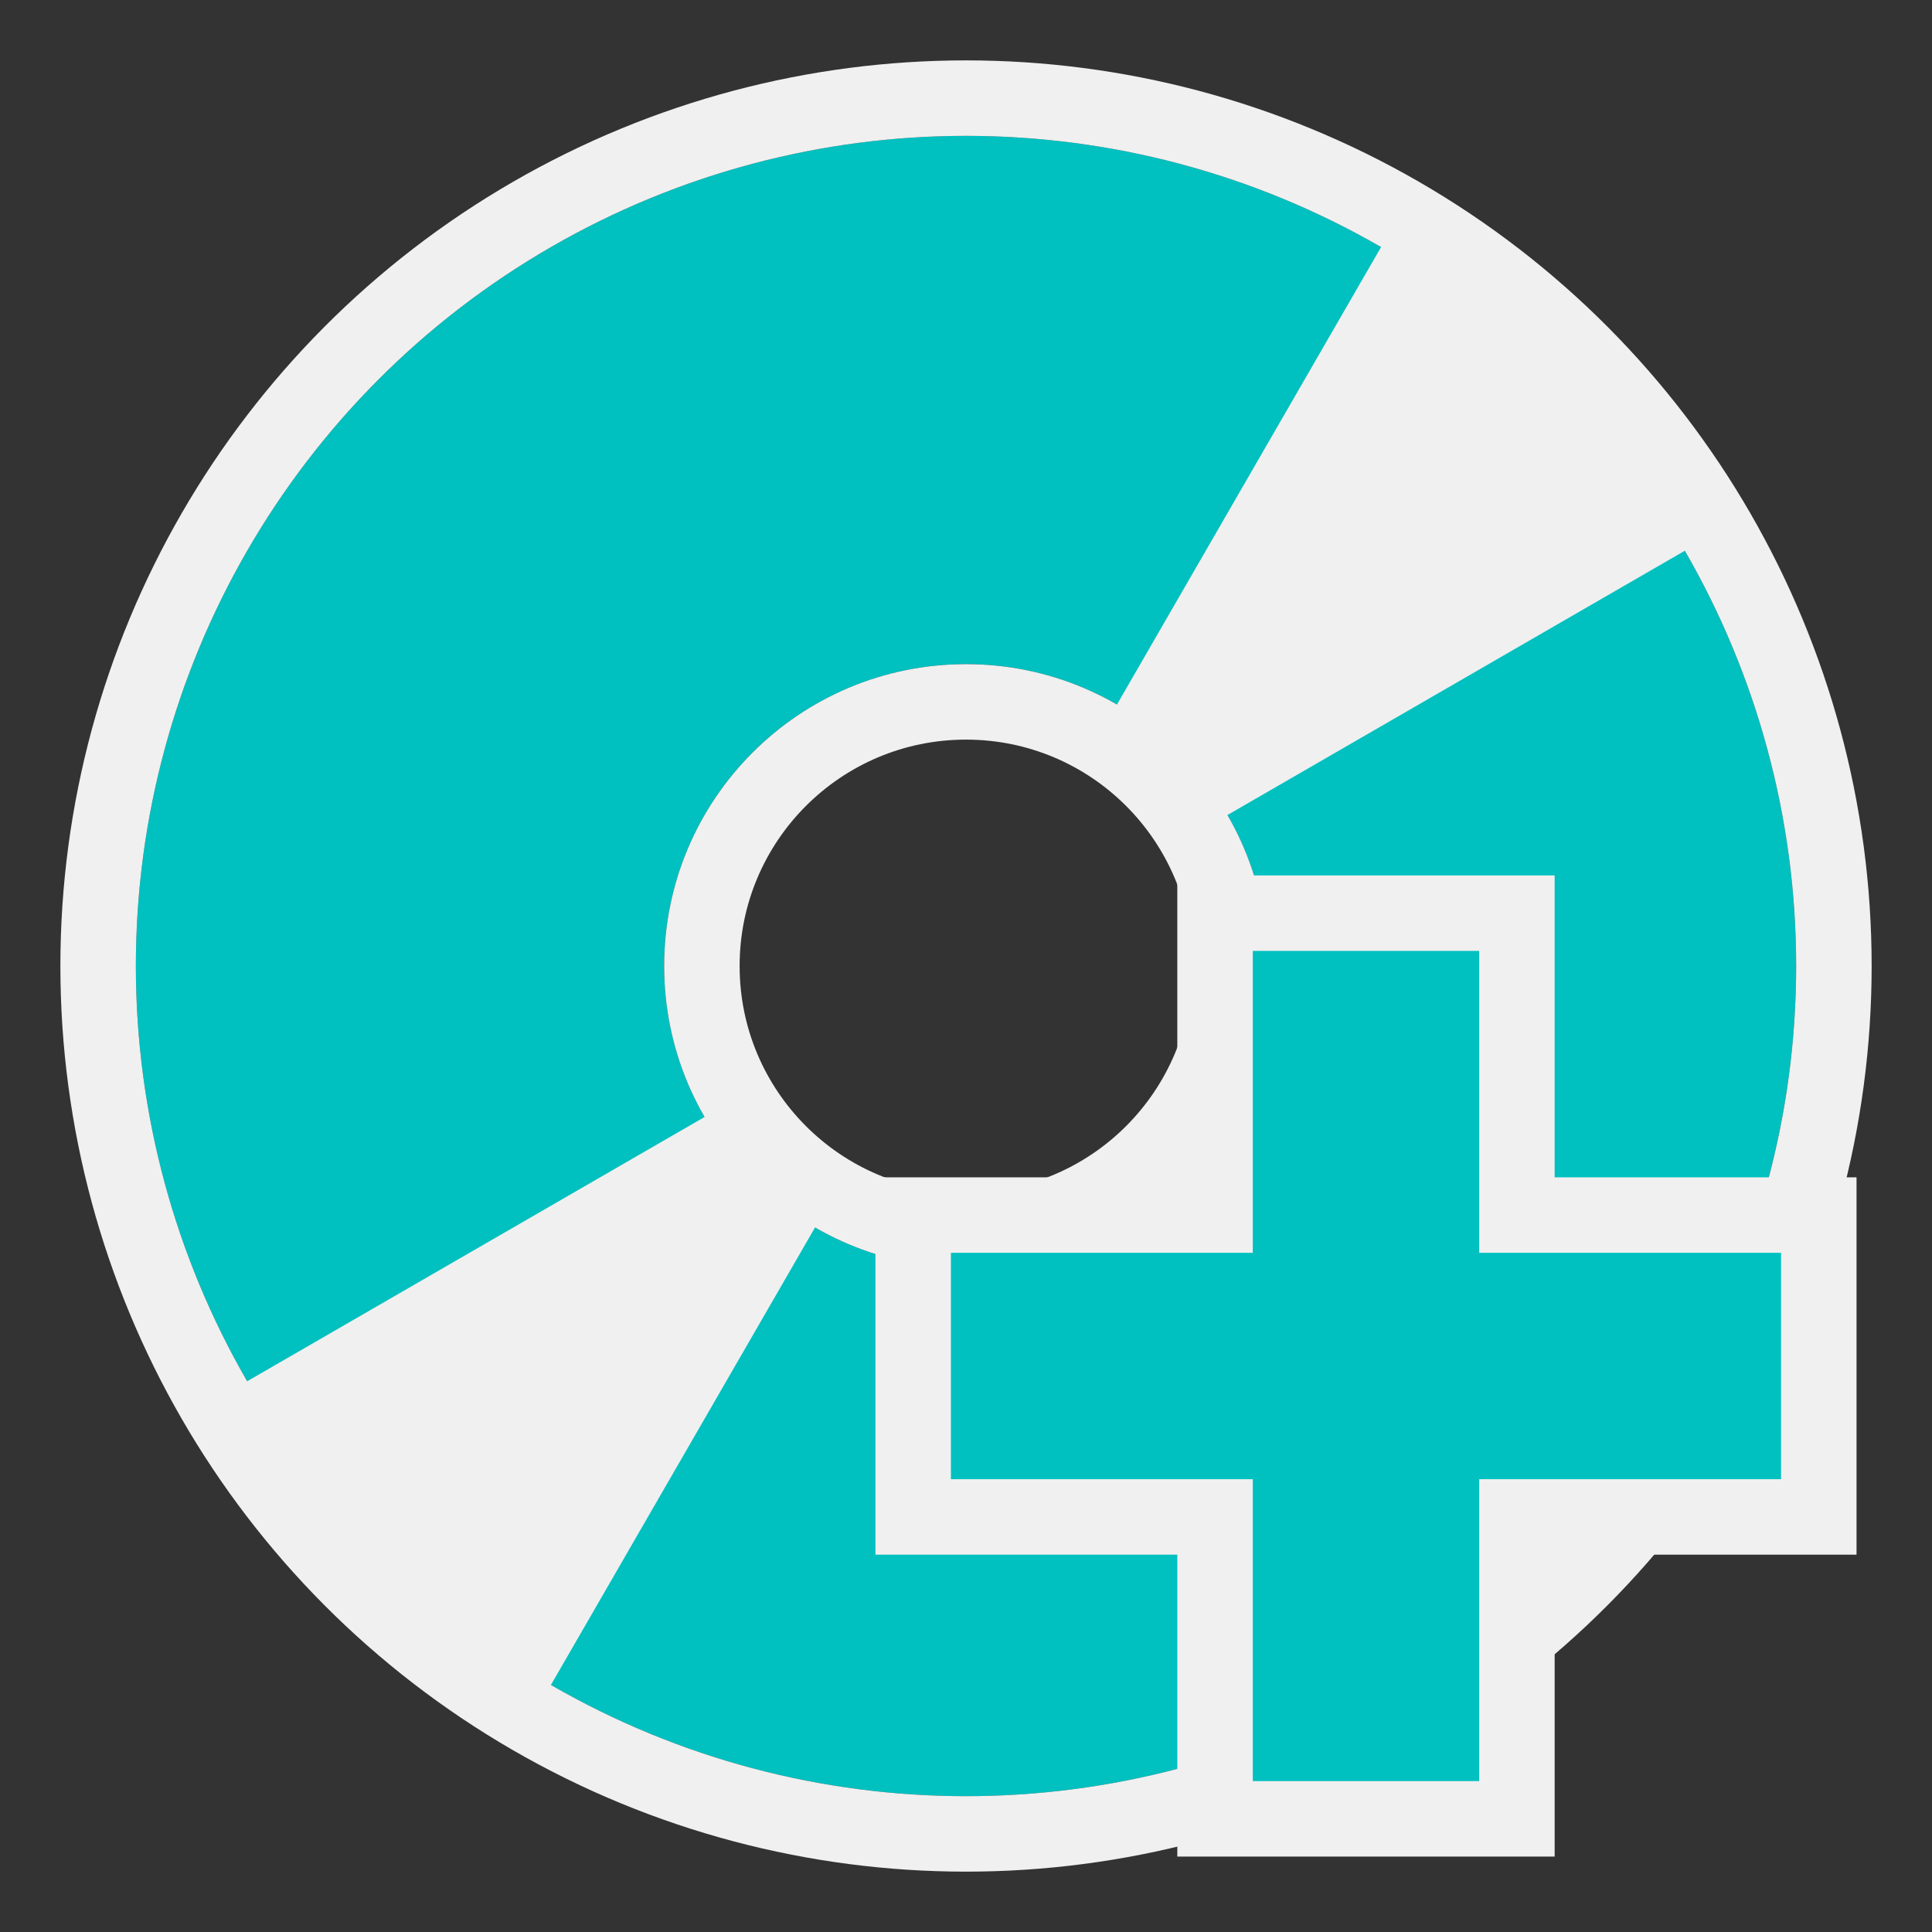 <?xml version="1.0" encoding="UTF-8" standalone="no"?>
<!-- Created with Inkscape (http://www.inkscape.org/) -->

<svg
   width="256"
   height="256"
   viewBox="0 0 67.733 67.733"
   version="1.1"
   id="svg5"
   inkscape:version="1.1 (c68e22c387, 2021-05-23)"
   sodipodi:docname="icon.svg"
   inkscape:export-filename="D:\PROJ\isoMaker\icon.png"
   inkscape:export-xdpi="96"
   inkscape:export-ydpi="96"
   xmlns:inkscape="http://www.inkscape.org/namespaces/inkscape"
   xmlns:sodipodi="http://sodipodi.sourceforge.net/DTD/sodipodi-0.dtd"
   xmlns="http://www.w3.org/2000/svg"
   xmlns:svg="http://www.w3.org/2000/svg">
  <rect x="0" y="0" width="67.733" height="67.733" fill="#333333" stroke="none"/>
  <sodipodi:namedview
     id="namedview7"
     pagecolor="#ffffff"
     bordercolor="#666666"
     borderopacity="1.0"
     inkscape:pageshadow="2"
     inkscape:pageopacity="0.0"
     inkscape:pagecheckerboard="0"
     inkscape:document-units="px"
     showgrid="false"
     units="px"
     width="256px"
     inkscape:zoom="1.5414928"
     inkscape:cx="167.69459"
     inkscape:cy="120.01354"
     inkscape:window-width="1366"
     inkscape:window-height="705"
     inkscape:window-x="-8"
     inkscape:window-y="-8"
     inkscape:window-maximized="1"
     inkscape:current-layer="layer1"
     inkscape:snap-midpoints="true"
     inkscape:snap-object-midpoints="true"
     inkscape:object-paths="false"
     inkscape:snap-intersection-paths="true"
     inkscape:object-nodes="true"
     inkscape:snap-nodes="true"
     inkscape:snap-smooth-nodes="true" />
  <defs
     id="defs2" />
  <g
     inkscape:label="Layer 1"
     inkscape:groupmode="layer"
     id="layer1">
    <circle
       style="display:inline;fill:none;fill-opacity:1;stroke:#00c0c0;stroke-width:18.521;stroke-miterlimit:4;stroke-dasharray:none;stroke-opacity:1"
       id="path1999"
       cx="33.867"
       cy="33.867"
       r="19.844" />
    <path
       style="display:none;fill:none;fill-opacity:1;stroke:#c0c0c0;stroke-width:0.265;stroke-miterlimit:4;stroke-dasharray:none;stroke-opacity:1"
       d="M 60.217,18.653 33.867,33.867 49.08,7.516 Z"
       id="path2536" />
    <path
       style="display:inline;fill:#f0f0f0;fill-opacity:1;stroke:none;stroke-width:0.265;stroke-miterlimit:4;stroke-dasharray:none;stroke-opacity:1"
       d="M 38.497,25.847 41.886,29.236 60.213,18.646 49.08,7.516 Z"
       id="path2651" />
    <path
       style="display:none;fill:none;fill-opacity:1;stroke:#c0c0c0;stroke-width:0.265;stroke-miterlimit:4;stroke-dasharray:none;stroke-opacity:1"
       d="M 7.516,49.08 33.867,33.867 18.653,60.217 Z"
       id="path2799" />
    <path
       style="fill:#f0f0f0;fill-opacity:1;stroke:none;stroke-width:0.265;stroke-miterlimit:4;stroke-dasharray:none;stroke-opacity:1"
       d="M 29.236,41.886 25.847,38.497 7.52,49.087 18.653,60.217 Z"
       id="path2801" />
    <circle
       style="fill:none;fill-opacity:1;stroke:#f0f0f0;stroke-width:2.646;stroke-miterlimit:4;stroke-dasharray:none;stroke-opacity:1"
       id="path1829"
       cx="33.867"
       cy="33.867"
       r="30.427" />
    <circle
       style="fill:none;fill-opacity:1;stroke:#f0f0f0;stroke-width:2.646;stroke-miterlimit:4;stroke-dasharray:none;stroke-opacity:1"
       id="path2331"
       cx="33.867"
       cy="33.867"
       r="9.26" />
    <path
       style="fill:#00c0c0;fill-opacity:1;stroke:#f0f0f0;stroke-width:2.646;stroke-miterlimit:4;stroke-dasharray:none;stroke-opacity:1"
       d="m 42.598,32.015 h 10.583 v 10.583 h 10.583 v 10.583 l -10.583,2e-6 V 63.765 H 42.598 l 3e-6,-10.583 -10.583,-2e-6 V 42.598 h 10.583 z"
       id="path1381" />
  </g>
</svg>
